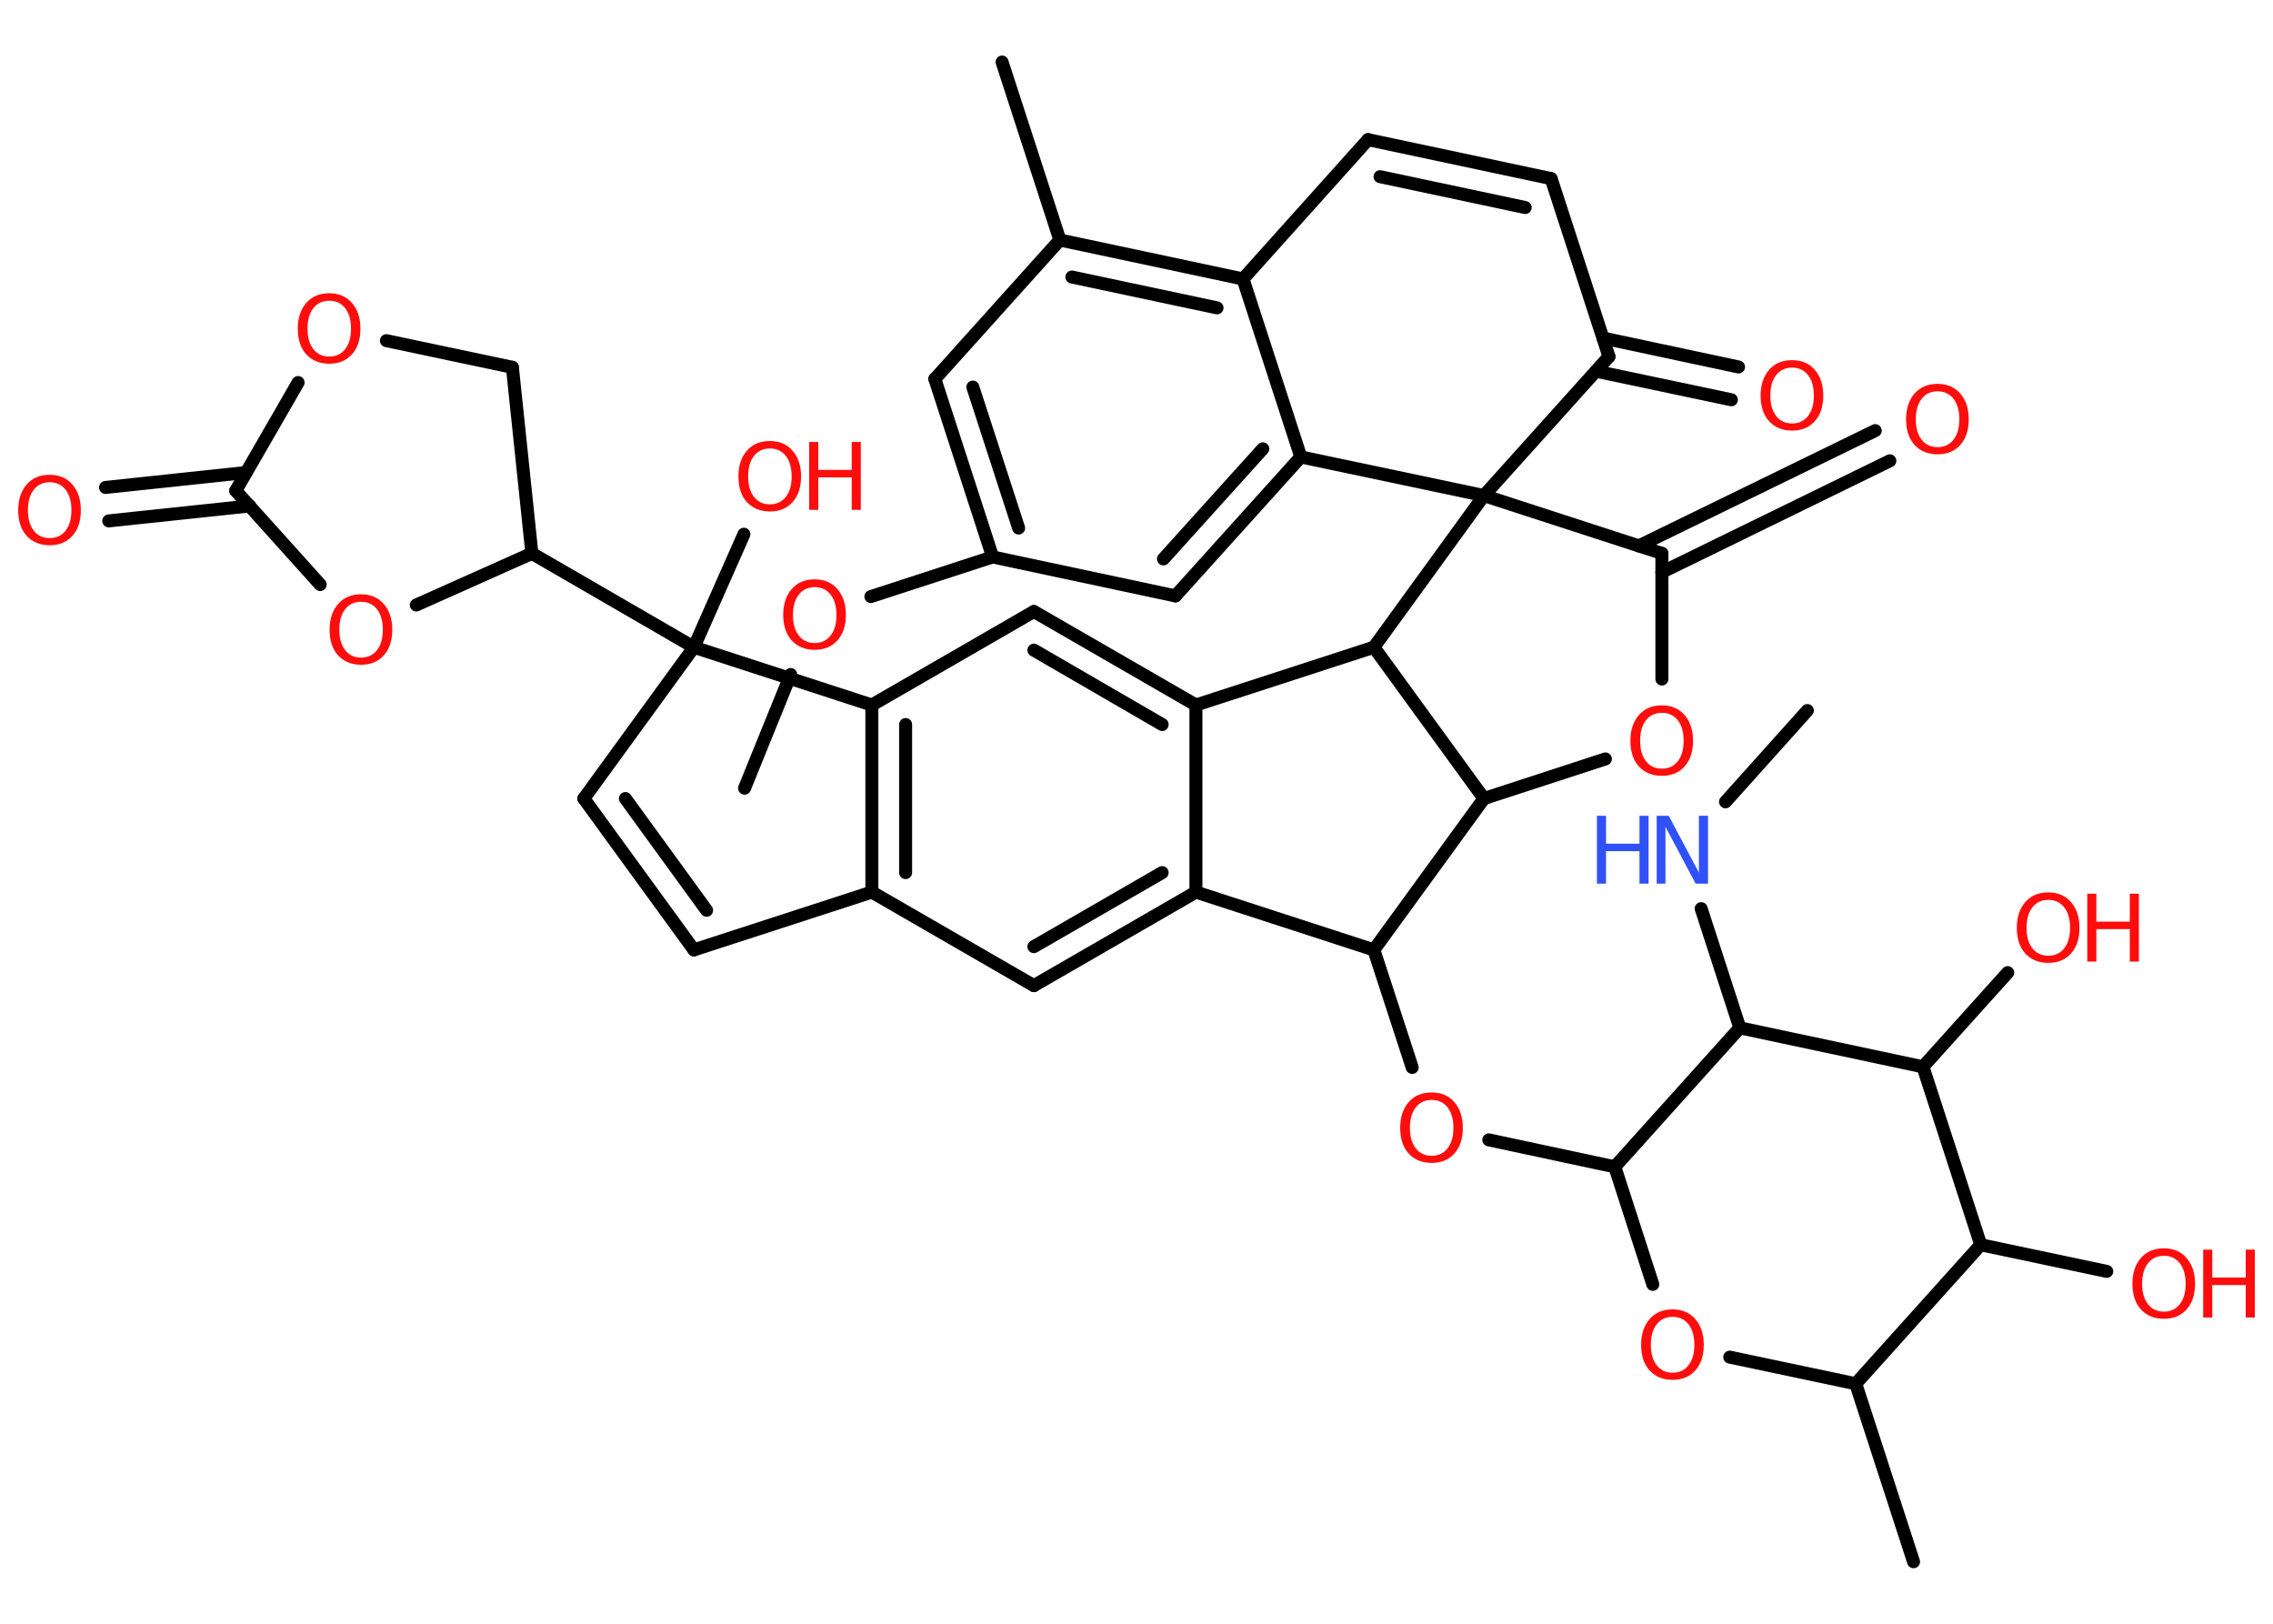 <?xml version='1.0' encoding='UTF-8'?>
<!DOCTYPE svg PUBLIC "-//W3C//DTD SVG 1.1//EN" "http://www.w3.org/Graphics/SVG/1.1/DTD/svg11.dtd">
<svg version='1.2' xmlns='http://www.w3.org/2000/svg' xmlns:xlink='http://www.w3.org/1999/xlink' width='70.0mm' height='50.0mm' viewBox='0 0 70.0 50.0'>
  <desc>Generated by the Chemistry Development Kit (http://github.com/cdk)</desc>
  <g stroke-linecap='round' stroke-linejoin='round' stroke='#000000' stroke-width='.4' fill='#FF0D0D'>
    <rect x='.0' y='.0' width='70.0' height='50.0' fill='#FFFFFF' stroke='none'/>
    <g id='mol1' class='mol'>
      <line id='mol1bnd1' class='bond' x1='55.66' y1='21.88' x2='53.14' y2='24.69'/>
      <line id='mol1bnd2' class='bond' x1='52.39' y1='27.98' x2='53.58' y2='31.65'/>
      <line id='mol1bnd3' class='bond' x1='53.58' y1='31.65' x2='49.73' y2='35.93'/>
      <line id='mol1bnd4' class='bond' x1='49.73' y1='35.93' x2='45.85' y2='35.1'/>
      <line id='mol1bnd5' class='bond' x1='43.49' y1='32.87' x2='42.31' y2='29.25'/>
      <line id='mol1bnd6' class='bond' x1='42.31' y1='29.25' x2='36.83' y2='27.47'/>
      <g id='mol1bnd7' class='bond'>
        <line x1='31.84' y1='30.35' x2='36.83' y2='27.47'/>
        <line x1='31.84' y1='29.15' x2='35.79' y2='26.87'/>
      </g>
      <line id='mol1bnd8' class='bond' x1='31.84' y1='30.35' x2='26.85' y2='27.47'/>
      <g id='mol1bnd9' class='bond'>
        <line x1='26.85' y1='21.71' x2='26.85' y2='27.47'/>
        <line x1='27.89' y1='22.31' x2='27.89' y2='26.87'/>
      </g>
      <line id='mol1bnd10' class='bond' x1='26.85' y1='21.71' x2='31.84' y2='18.83'/>
      <g id='mol1bnd11' class='bond'>
        <line x1='36.83' y1='21.71' x2='31.84' y2='18.83'/>
        <line x1='35.79' y1='22.31' x2='31.84' y2='20.02'/>
      </g>
      <line id='mol1bnd12' class='bond' x1='36.83' y1='27.47' x2='36.83' y2='21.71'/>
      <line id='mol1bnd13' class='bond' x1='36.83' y1='21.71' x2='42.31' y2='19.93'/>
      <line id='mol1bnd14' class='bond' x1='42.31' y1='19.93' x2='45.7' y2='24.59'/>
      <line id='mol1bnd15' class='bond' x1='42.31' y1='29.25' x2='45.7' y2='24.59'/>
      <line id='mol1bnd16' class='bond' x1='45.7' y1='24.59' x2='49.44' y2='23.37'/>
      <line id='mol1bnd17' class='bond' x1='51.18' y1='20.91' x2='51.18' y2='17.04'/>
      <g id='mol1bnd18' class='bond'>
        <line x1='50.47' y1='16.81' x2='57.75' y2='13.26'/>
        <line x1='51.18' y1='17.62' x2='58.2' y2='14.19'/>
      </g>
      <line id='mol1bnd19' class='bond' x1='51.18' y1='17.04' x2='45.7' y2='15.26'/>
      <line id='mol1bnd20' class='bond' x1='42.31' y1='19.93' x2='45.7' y2='15.26'/>
      <line id='mol1bnd21' class='bond' x1='45.7' y1='15.26' x2='49.55' y2='10.98'/>
      <g id='mol1bnd22' class='bond'>
        <line x1='49.37' y1='10.41' x2='53.54' y2='11.3'/>
        <line x1='49.15' y1='11.43' x2='53.32' y2='12.31'/>
      </g>
      <line id='mol1bnd23' class='bond' x1='49.55' y1='10.98' x2='47.77' y2='5.5'/>
      <g id='mol1bnd24' class='bond'>
        <line x1='47.77' y1='5.5' x2='42.13' y2='4.3'/>
        <line x1='46.97' y1='6.39' x2='42.5' y2='5.44'/>
      </g>
      <line id='mol1bnd25' class='bond' x1='42.13' y1='4.3' x2='38.28' y2='8.59'/>
      <g id='mol1bnd26' class='bond'>
        <line x1='38.28' y1='8.59' x2='32.64' y2='7.39'/>
        <line x1='37.48' y1='9.48' x2='33.01' y2='8.53'/>
      </g>
      <line id='mol1bnd27' class='bond' x1='32.64' y1='7.39' x2='30.86' y2='1.91'/>
      <line id='mol1bnd28' class='bond' x1='32.64' y1='7.39' x2='28.79' y2='11.67'/>
      <g id='mol1bnd29' class='bond'>
        <line x1='28.79' y1='11.67' x2='30.57' y2='17.15'/>
        <line x1='29.96' y1='11.92' x2='31.37' y2='16.26'/>
      </g>
      <line id='mol1bnd30' class='bond' x1='30.57' y1='17.15' x2='26.82' y2='18.37'/>
      <line id='mol1bnd31' class='bond' x1='24.35' y1='20.77' x2='22.93' y2='24.27'/>
      <line id='mol1bnd32' class='bond' x1='30.57' y1='17.15' x2='36.2' y2='18.35'/>
      <g id='mol1bnd33' class='bond'>
        <line x1='36.2' y1='18.35' x2='40.06' y2='14.07'/>
        <line x1='35.83' y1='17.21' x2='38.89' y2='13.82'/>
      </g>
      <line id='mol1bnd34' class='bond' x1='38.28' y1='8.59' x2='40.06' y2='14.07'/>
      <line id='mol1bnd35' class='bond' x1='45.7' y1='15.26' x2='40.06' y2='14.07'/>
      <line id='mol1bnd36' class='bond' x1='26.85' y1='21.71' x2='21.37' y2='19.93'/>
      <line id='mol1bnd37' class='bond' x1='21.37' y1='19.93' x2='22.91' y2='16.45'/>
      <line id='mol1bnd38' class='bond' x1='21.37' y1='19.93' x2='16.38' y2='17.04'/>
      <line id='mol1bnd39' class='bond' x1='16.38' y1='17.04' x2='15.78' y2='11.31'/>
      <line id='mol1bnd40' class='bond' x1='15.78' y1='11.31' x2='11.9' y2='10.49'/>
      <line id='mol1bnd41' class='bond' x1='9.18' y1='11.78' x2='7.26' y2='15.11'/>
      <g id='mol1bnd42' class='bond'>
        <line x1='7.69' y1='15.58' x2='3.35' y2='16.04'/>
        <line x1='7.58' y1='14.55' x2='3.25' y2='15.01'/>
      </g>
      <line id='mol1bnd43' class='bond' x1='7.26' y1='15.11' x2='9.86' y2='18.0'/>
      <line id='mol1bnd44' class='bond' x1='16.38' y1='17.04' x2='12.82' y2='18.63'/>
      <line id='mol1bnd45' class='bond' x1='21.37' y1='19.93' x2='17.98' y2='24.59'/>
      <g id='mol1bnd46' class='bond'>
        <line x1='17.98' y1='24.59' x2='21.37' y2='29.25'/>
        <line x1='19.26' y1='24.59' x2='21.76' y2='28.03'/>
      </g>
      <line id='mol1bnd47' class='bond' x1='26.85' y1='27.47' x2='21.37' y2='29.25'/>
      <line id='mol1bnd48' class='bond' x1='49.73' y1='35.93' x2='50.9' y2='39.55'/>
      <line id='mol1bnd49' class='bond' x1='53.27' y1='41.79' x2='57.15' y2='42.61'/>
      <line id='mol1bnd50' class='bond' x1='57.15' y1='42.61' x2='58.93' y2='48.09'/>
      <line id='mol1bnd51' class='bond' x1='57.15' y1='42.61' x2='61.0' y2='38.33'/>
      <line id='mol1bnd52' class='bond' x1='61.0' y1='38.33' x2='64.88' y2='39.15'/>
      <line id='mol1bnd53' class='bond' x1='61.0' y1='38.33' x2='59.22' y2='32.85'/>
      <line id='mol1bnd54' class='bond' x1='53.58' y1='31.65' x2='59.22' y2='32.85'/>
      <line id='mol1bnd55' class='bond' x1='59.22' y1='32.85' x2='61.83' y2='29.95'/>
      <g id='mol1atm2' class='atom'>
        <path d='M51.01 25.12h.38l.93 1.75v-1.75h.28v2.09h-.38l-.93 -1.75v1.75h-.27v-2.09z' stroke='none' fill='#3050F8'/>
        <path d='M49.18 25.12h.28v.86h1.03v-.86h.28v2.09h-.28v-1.0h-1.03v1.0h-.28v-2.09z' stroke='none' fill='#3050F8'/>
      </g>
      <path id='mol1atm5' class='atom' d='M44.09 33.87q-.31 .0 -.49 .23q-.18 .23 -.18 .63q.0 .4 .18 .63q.18 .23 .49 .23q.31 .0 .49 -.23q.18 -.23 .18 -.63q.0 -.4 -.18 -.63q-.18 -.23 -.49 -.23zM44.09 33.64q.44 .0 .7 .3q.26 .3 .26 .79q.0 .5 -.26 .79q-.26 .29 -.7 .29q-.44 .0 -.71 -.29q-.26 -.29 -.26 -.79q.0 -.49 .26 -.79q.26 -.3 .71 -.3z' stroke='none'/>
      <path id='mol1atm15' class='atom' d='M51.18 21.95q-.31 .0 -.49 .23q-.18 .23 -.18 .63q.0 .4 .18 .63q.18 .23 .49 .23q.31 .0 .49 -.23q.18 -.23 .18 -.63q.0 -.4 -.18 -.63q-.18 -.23 -.49 -.23zM51.18 21.72q.44 .0 .7 .3q.26 .3 .26 .79q.0 .5 -.26 .79q-.26 .29 -.7 .29q-.44 .0 -.71 -.29q-.26 -.29 -.26 -.79q.0 -.49 .26 -.79q.26 -.3 .71 -.3z' stroke='none'/>
      <path id='mol1atm17' class='atom' d='M59.67 12.05q-.31 .0 -.49 .23q-.18 .23 -.18 .63q.0 .4 .18 .63q.18 .23 .49 .23q.31 .0 .49 -.23q.18 -.23 .18 -.63q.0 -.4 -.18 -.63q-.18 -.23 -.49 -.23zM59.67 11.82q.44 .0 .7 .3q.26 .3 .26 .79q.0 .5 -.26 .79q-.26 .29 -.7 .29q-.44 .0 -.71 -.29q-.26 -.29 -.26 -.79q.0 -.49 .26 -.79q.26 -.3 .71 -.3z' stroke='none'/>
      <path id='mol1atm20' class='atom' d='M55.19 11.32q-.31 .0 -.49 .23q-.18 .23 -.18 .63q.0 .4 .18 .63q.18 .23 .49 .23q.31 .0 .49 -.23q.18 -.23 .18 -.63q.0 -.4 -.18 -.63q-.18 -.23 -.49 -.23zM55.19 11.09q.44 .0 .7 .3q.26 .3 .26 .79q.0 .5 -.26 .79q-.26 .29 -.7 .29q-.44 .0 -.71 -.29q-.26 -.29 -.26 -.79q.0 -.49 .26 -.79q.26 -.3 .71 -.3z' stroke='none'/>
      <path id='mol1atm28' class='atom' d='M25.09 18.08q-.31 .0 -.49 .23q-.18 .23 -.18 .63q.0 .4 .18 .63q.18 .23 .49 .23q.31 .0 .49 -.23q.18 -.23 .18 -.63q.0 -.4 -.18 -.63q-.18 -.23 -.49 -.23zM25.09 17.84q.44 .0 .7 .3q.26 .3 .26 .79q.0 .5 -.26 .79q-.26 .29 -.7 .29q-.44 .0 -.71 -.29q-.26 -.29 -.26 -.79q.0 -.49 .26 -.79q.26 -.3 .71 -.3z' stroke='none'/>
      <g id='mol1atm33' class='atom'>
        <path d='M23.71 13.81q-.31 .0 -.49 .23q-.18 .23 -.18 .63q.0 .4 .18 .63q.18 .23 .49 .23q.31 .0 .49 -.23q.18 -.23 .18 -.63q.0 -.4 -.18 -.63q-.18 -.23 -.49 -.23zM23.71 13.58q.44 .0 .7 .3q.26 .3 .26 .79q.0 .5 -.26 .79q-.26 .29 -.7 .29q-.44 .0 -.71 -.29q-.26 -.29 -.26 -.79q.0 -.49 .26 -.79q.26 -.3 .71 -.3z' stroke='none'/>
        <path d='M24.92 13.61h.28v.86h1.03v-.86h.28v2.09h-.28v-1.0h-1.03v1.0h-.28v-2.09z' stroke='none'/>
      </g>
      <path id='mol1atm36' class='atom' d='M10.14 9.26q-.31 .0 -.49 .23q-.18 .23 -.18 .63q.0 .4 .18 .63q.18 .23 .49 .23q.31 .0 .49 -.23q.18 -.23 .18 -.63q.0 -.4 -.18 -.63q-.18 -.23 -.49 -.23zM10.14 9.03q.44 .0 .7 .3q.26 .3 .26 .79q.0 .5 -.26 .79q-.26 .29 -.7 .29q-.44 .0 -.71 -.29q-.26 -.29 -.26 -.79q.0 -.49 .26 -.79q.26 -.3 .71 -.3z' stroke='none'/>
      <path id='mol1atm38' class='atom' d='M1.53 14.85q-.31 .0 -.49 .23q-.18 .23 -.18 .63q.0 .4 .18 .63q.18 .23 .49 .23q.31 .0 .49 -.23q.18 -.23 .18 -.63q.0 -.4 -.18 -.63q-.18 -.23 -.49 -.23zM1.53 14.62q.44 .0 .7 .3q.26 .3 .26 .79q.0 .5 -.26 .79q-.26 .29 -.7 .29q-.44 .0 -.71 -.29q-.26 -.29 -.26 -.79q.0 -.49 .26 -.79q.26 -.3 .71 -.3z' stroke='none'/>
      <path id='mol1atm39' class='atom' d='M11.12 18.53q-.31 .0 -.49 .23q-.18 .23 -.18 .63q.0 .4 .18 .63q.18 .23 .49 .23q.31 .0 .49 -.23q.18 -.23 .18 -.63q.0 -.4 -.18 -.63q-.18 -.23 -.49 -.23zM11.12 18.3q.44 .0 .7 .3q.26 .3 .26 .79q.0 .5 -.26 .79q-.26 .29 -.7 .29q-.44 .0 -.71 -.29q-.26 -.29 -.26 -.79q.0 -.49 .26 -.79q.26 -.3 .71 -.3z' stroke='none'/>
      <path id='mol1atm42' class='atom' d='M51.51 40.55q-.31 .0 -.49 .23q-.18 .23 -.18 .63q.0 .4 .18 .63q.18 .23 .49 .23q.31 .0 .49 -.23q.18 -.23 .18 -.63q.0 -.4 -.18 -.63q-.18 -.23 -.49 -.23zM51.51 40.32q.44 .0 .7 .3q.26 .3 .26 .79q.0 .5 -.26 .79q-.26 .29 -.7 .29q-.44 .0 -.71 -.29q-.26 -.29 -.26 -.79q.0 -.49 .26 -.79q.26 -.3 .71 -.3z' stroke='none'/>
      <g id='mol1atm46' class='atom'>
        <path d='M66.64 38.67q-.31 .0 -.49 .23q-.18 .23 -.18 .63q.0 .4 .18 .63q.18 .23 .49 .23q.31 .0 .49 -.23q.18 -.23 .18 -.63q.0 -.4 -.18 -.63q-.18 -.23 -.49 -.23zM66.64 38.44q.44 .0 .7 .3q.26 .3 .26 .79q.0 .5 -.26 .79q-.26 .29 -.7 .29q-.44 .0 -.71 -.29q-.26 -.29 -.26 -.79q.0 -.49 .26 -.79q.26 -.3 .71 -.3z' stroke='none'/>
        <path d='M67.85 38.48h.28v.86h1.03v-.86h.28v2.09h-.28v-1.0h-1.03v1.0h-.28v-2.09z' stroke='none'/>
      </g>
      <g id='mol1atm48' class='atom'>
        <path d='M63.08 27.71q-.31 .0 -.49 .23q-.18 .23 -.18 .63q.0 .4 .18 .63q.18 .23 .49 .23q.31 .0 .49 -.23q.18 -.23 .18 -.63q.0 -.4 -.18 -.63q-.18 -.23 -.49 -.23zM63.08 27.48q.44 .0 .7 .3q.26 .3 .26 .79q.0 .5 -.26 .79q-.26 .29 -.7 .29q-.44 .0 -.71 -.29q-.26 -.29 -.26 -.79q.0 -.49 .26 -.79q.26 -.3 .71 -.3z' stroke='none'/>
        <path d='M64.28 27.52h.28v.86h1.03v-.86h.28v2.09h-.28v-1.0h-1.03v1.0h-.28v-2.09z' stroke='none'/>
      </g>
    </g>
  </g>
</svg>
